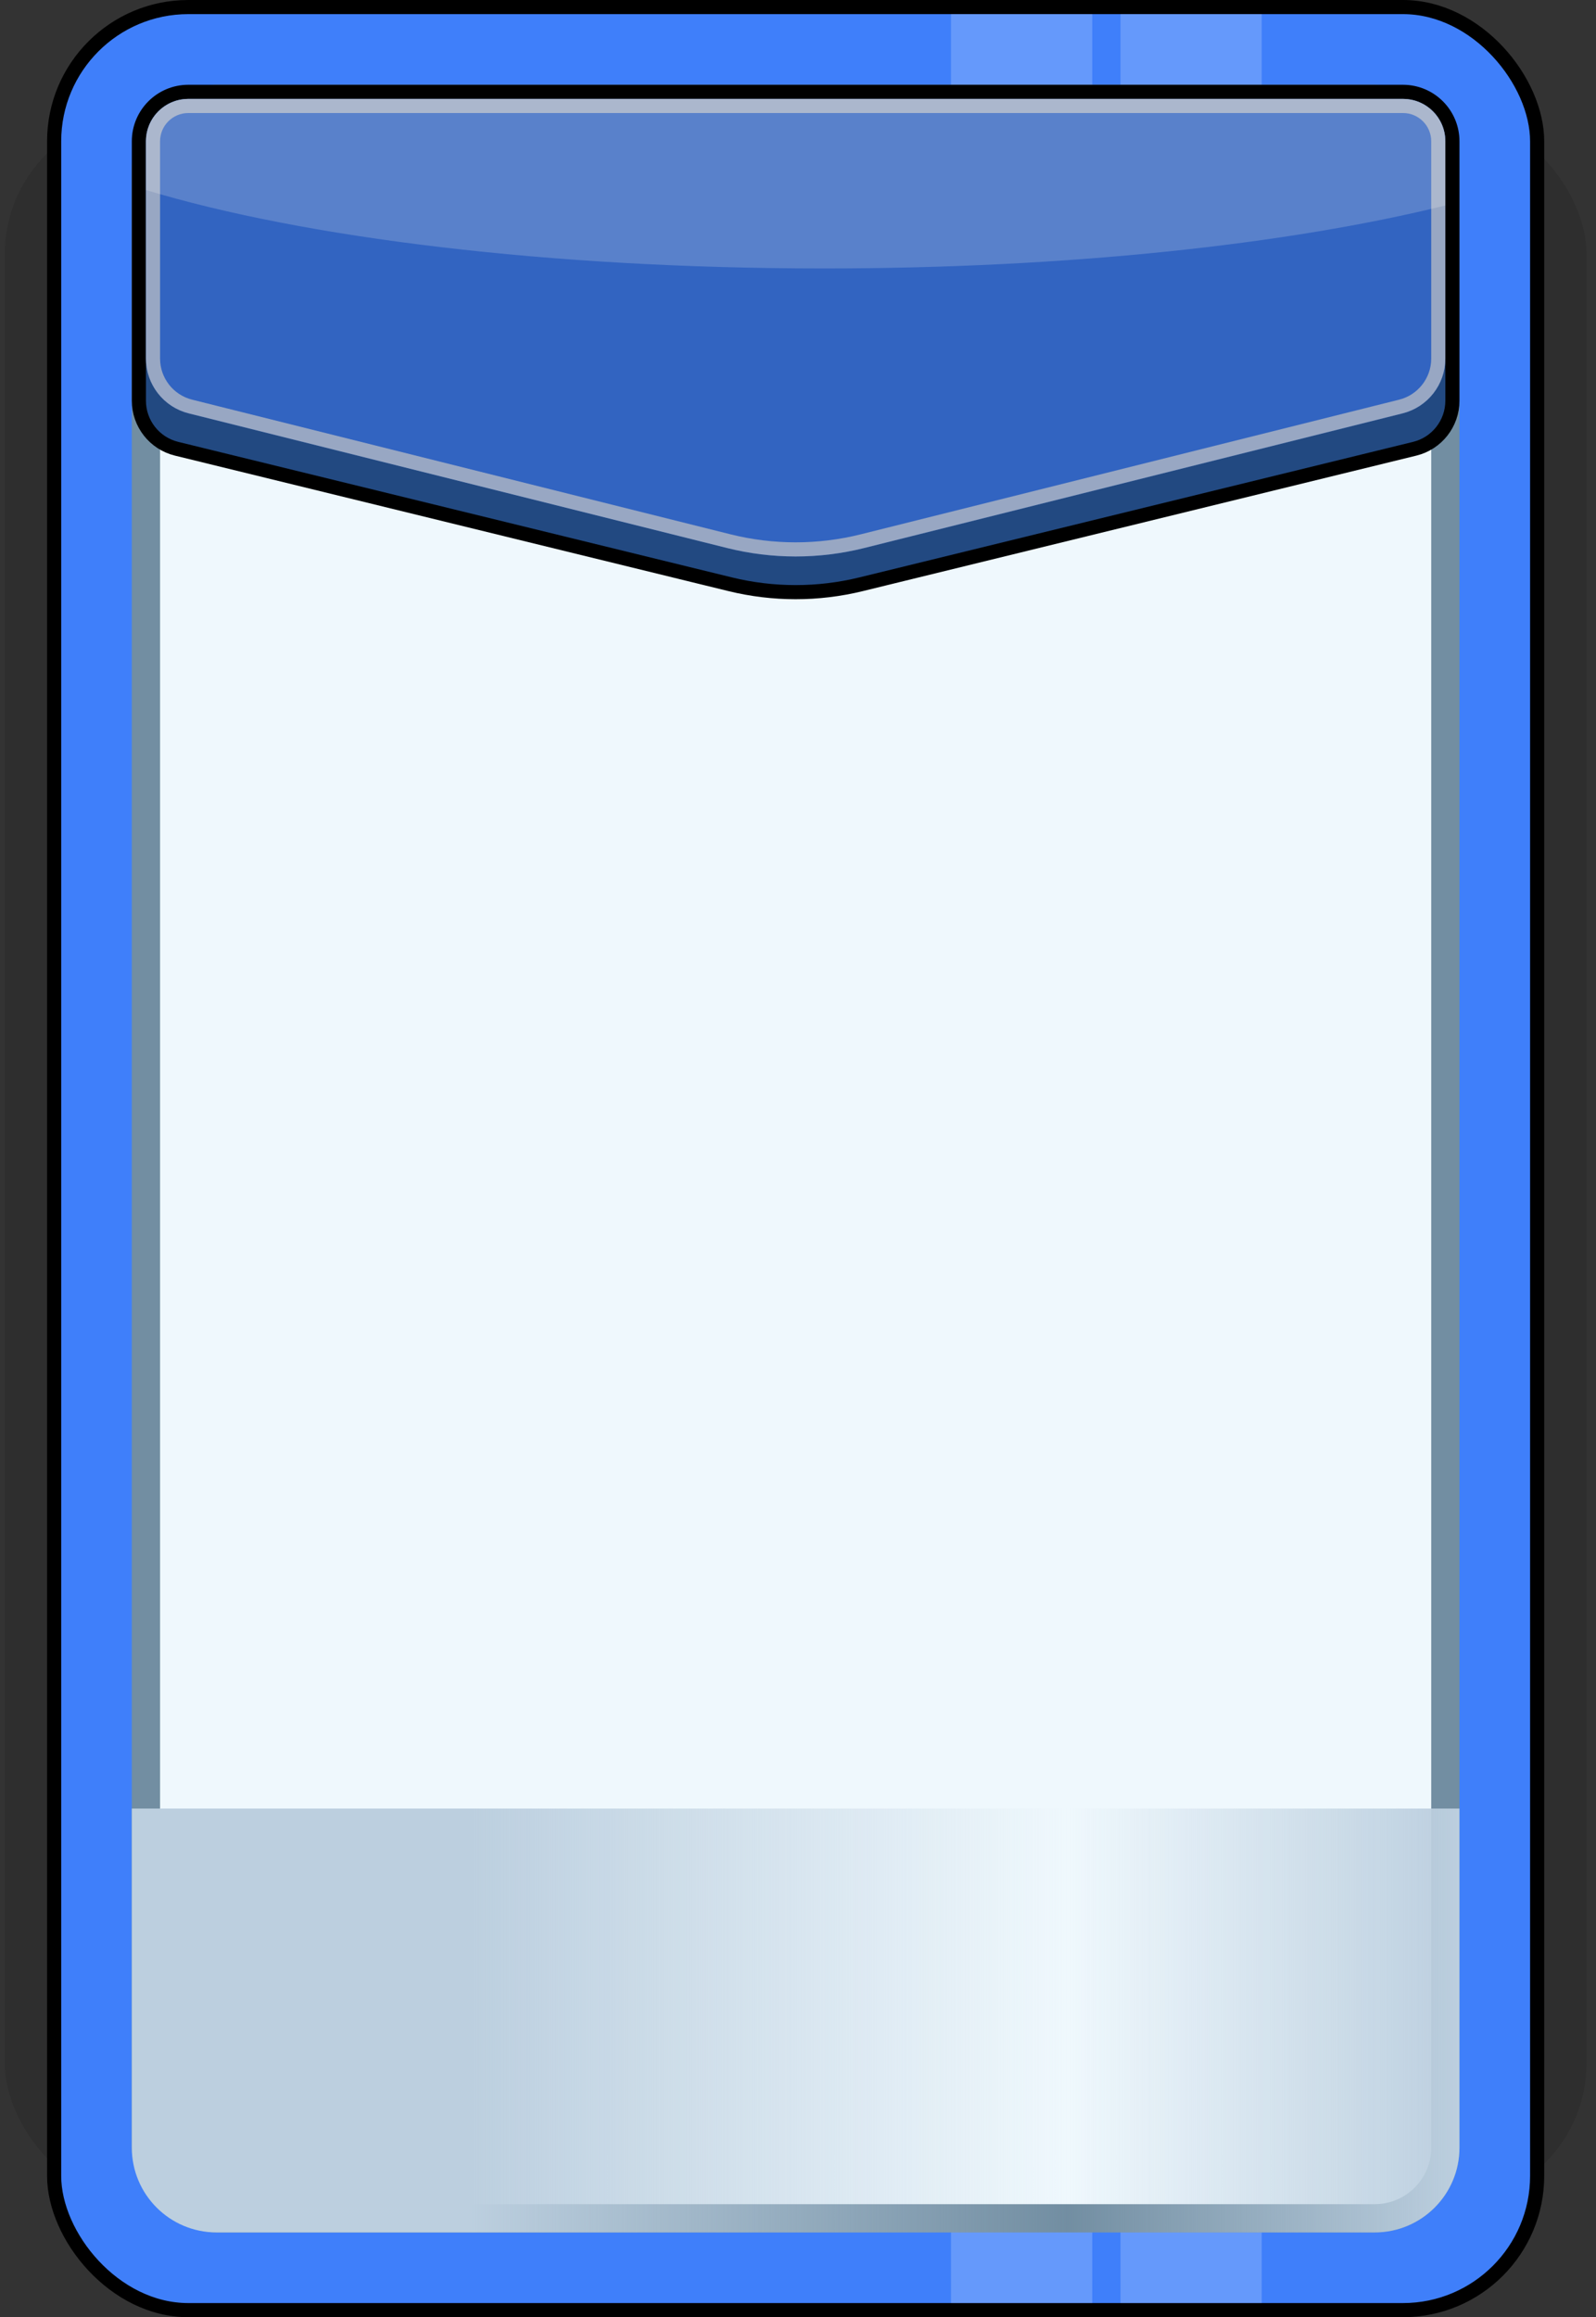 <svg width="113" height="164" viewBox="0 0 113 164" fill="none" xmlns="http://www.w3.org/2000/svg">
<rect x="0" y="0" width="113" height="164" fill="#333333" stroke="none"/>
<rect x="0.333" y="8" width="112" height="148" rx="10" fill="black" fill-opacity="0.1"/>
<rect x="3.833" y="0.5" width="105" height="163" rx="9.5" fill="#3F7FFA"/>
<rect x="3.833" y="0.5" width="105" height="163" rx="9.5" stroke="black"/>
<g style="mix-blend-mode:hard-light">
<rect x="67.333" y="1" width="10" height="162" fill="white" fill-opacity="0.2"/>
</g>
<g style="mix-blend-mode:hard-light">
<rect x="79.333" y="1" width="10" height="162" fill="white" fill-opacity="0.2"/>
</g>
<g clip-path="url(#clip0_78_19780)">
<rect x="10.333" y="7" width="92" height="150" rx="5" fill="#EFF8FD" stroke="#728EA2" stroke-width="2"/>
<g style="mix-blend-mode:multiply">
<path d="M9.333 128H103.333V152C103.333 155.314 100.647 158 97.333 158H15.333C12.02 158 9.333 155.314 9.333 152V128Z" fill="url(#paint0_linear_78_19780)"/>
</g>
</g>
<path d="M13.333 6.5H99.333C101.266 6.5 102.833 8.067 102.833 10V28.361C102.833 29.973 101.732 31.377 100.165 31.76L60.968 41.351C57.923 42.096 54.744 42.096 51.699 41.351L12.502 31.76C10.935 31.377 9.833 29.973 9.833 28.361V10C9.833 8.067 11.4 6.5 13.333 6.5Z" fill="#224981" stroke="black"/>
<path d="M10.333 10C10.333 8.343 11.677 7 13.333 7H99.333C100.99 7 102.333 8.343 102.333 10V25.377C102.333 27.212 101.084 28.812 99.303 29.258L61.184 38.787C57.999 39.584 54.667 39.584 51.483 38.787L13.363 29.258C11.583 28.812 10.333 27.212 10.333 25.377V10Z" fill="#3264C1"/>
<path d="M13.333 7.5H99.333C100.714 7.5 101.833 8.619 101.833 10V25.377C101.833 26.983 100.74 28.383 99.182 28.772L61.063 38.302C57.958 39.078 54.709 39.078 51.604 38.302L13.485 28.772C11.926 28.383 10.833 26.983 10.833 25.377V10C10.833 8.619 11.953 7.5 13.333 7.5Z" stroke="#C4C4C4" stroke-opacity="0.7" style="mix-blend-mode:hard-light"/>
<path style="mix-blend-mode:hard-light" fill-rule="evenodd" clip-rule="evenodd" d="M102.333 14.543C91.233 17.29 75.623 19 58.333 19C38.851 19 21.501 16.829 10.333 13.449V10C10.333 8.343 11.677 7 13.333 7H99.333C100.99 7 102.333 8.343 102.333 10V14.543Z" fill="#F5F5F5" fill-opacity="0.2"/>
<defs>
<linearGradient id="paint0_linear_78_19780" x1="9.333" y1="142.483" x2="103.333" y2="142.483" gradientUnits="userSpaceOnUse">
<stop stop-color="#BCCFDF"/>
<stop offset="0.255" stop-color="#BCCFDF"/>
<stop offset="0.705" stop-color="#BCCFDF" stop-opacity="0"/>
<stop offset="1" stop-color="#BCCFDF"/>
</linearGradient>
<clipPath id="clip0_78_19780">
<rect width="94" height="152" fill="white" transform="translate(9.333 6)"/>
</clipPath>
</defs>
</svg>
